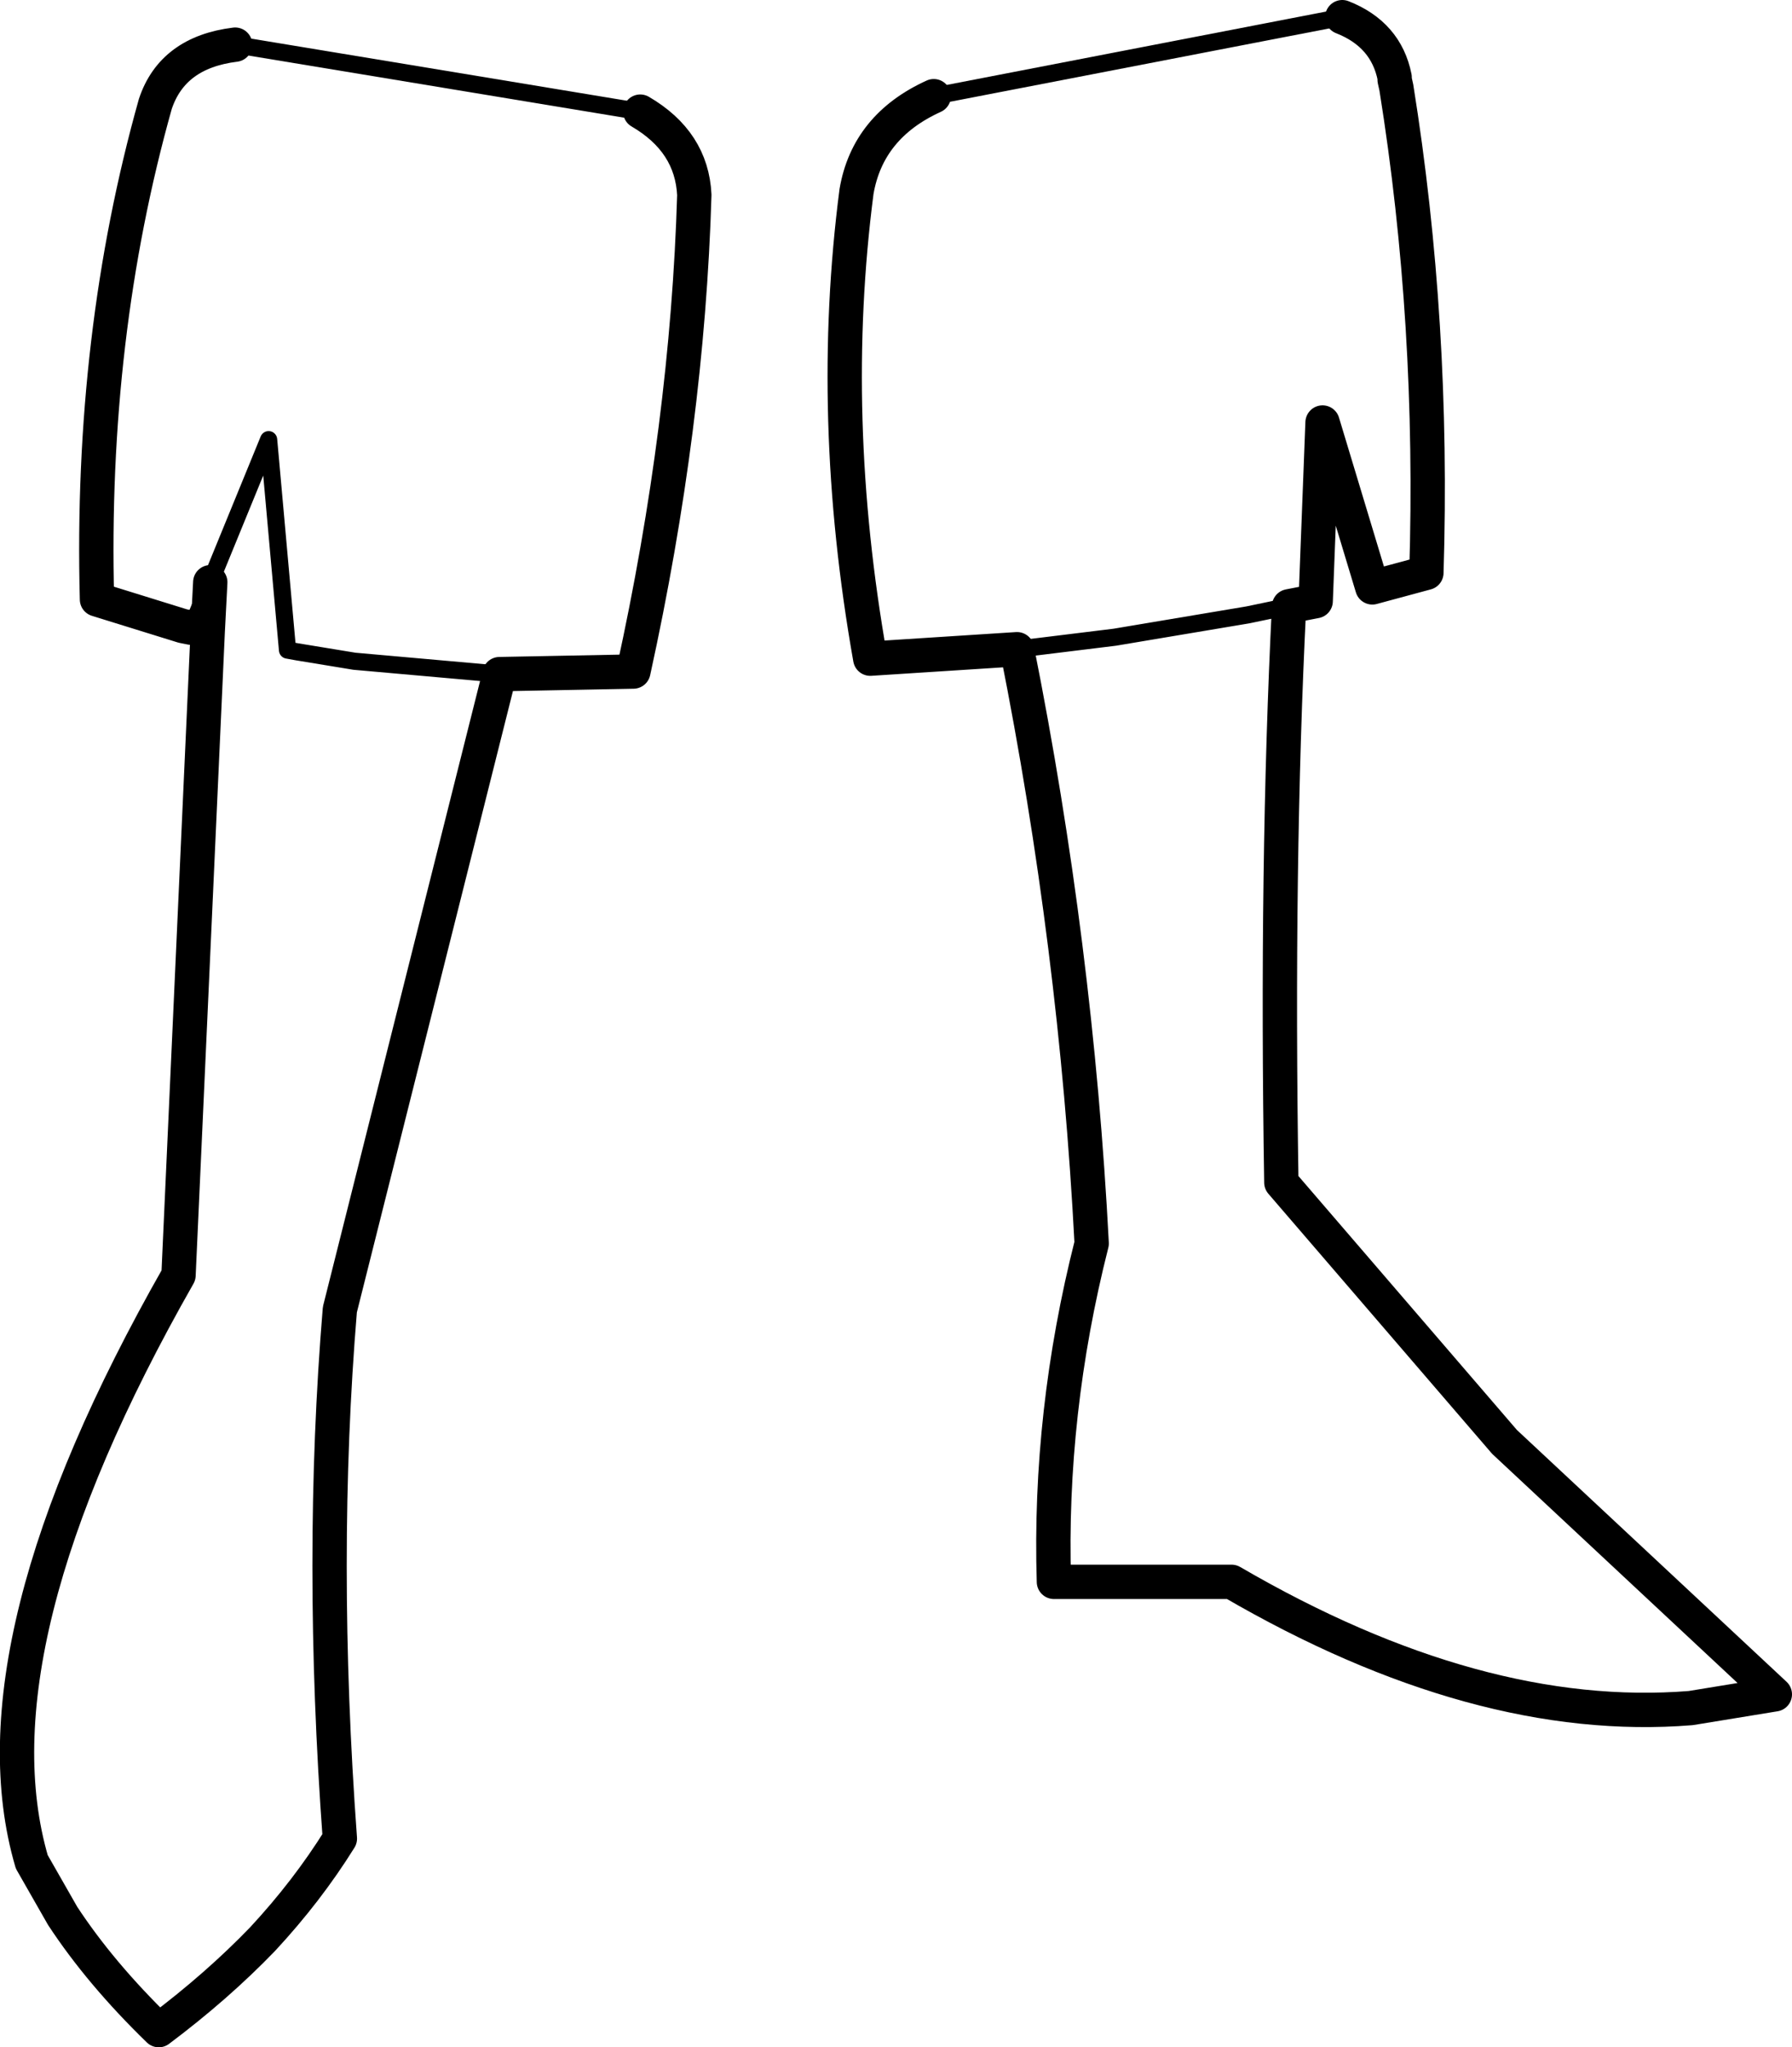 <?xml version="1.0" encoding="UTF-8" standalone="no"?>
<svg xmlns:xlink="http://www.w3.org/1999/xlink" height="119.2px" width="104.4px" xmlns="http://www.w3.org/2000/svg">
  <g transform="matrix(1.0, 0.0, 0.0, 1.0, -144.45, -346.9)">
    <path d="M158.15 349.5 Q154.5 349.95 153.5 352.95 149.7 366.45 150.1 381.8 L155.1 383.35 155.6 383.45 M173.55 386.15 L181.35 386.0 Q184.5 371.65 184.9 358.25 184.75 355.15 181.75 353.4 M156.55 383.7 L156.7 380.8 M198.85 352.5 Q195.0 354.25 194.35 358.05 192.65 371.15 195.15 385.25 L203.7 384.7 Q207.15 402.0 208.05 419.3 205.55 429.15 205.85 439.0 L216.2 439.0 Q230.55 447.35 242.95 446.35 L247.85 445.55 232.1 430.85 219.1 415.75 Q218.8 397.2 219.55 382.2 L221.1 381.9 221.5 371.5 224.4 381.1 227.55 380.25 Q228.0 365.7 225.8 352.0 L225.7 351.55 225.7 351.4 Q225.2 348.9 222.65 347.9 M173.55 386.15 L164.25 423.15 Q163.05 437.6 164.25 453.95 162.35 457.0 159.75 459.8 157.1 462.55 153.7 465.1 150.3 461.8 148.1 458.45 L146.3 455.3 Q142.6 442.65 154.85 421.15 L156.55 383.7" fill="none" stroke="#000000" stroke-linecap="round" stroke-linejoin="round" stroke-width="2.0"/>
    <path d="M155.6 383.45 L156.7 380.8 160.1 372.5 161.2 384.75 161.75 384.85 165.1 385.4 173.55 386.15 M181.75 353.4 L158.15 349.5 M155.6 383.45 L156.55 383.7 M203.7 384.7 L209.4 384.0 217.15 382.7 219.55 382.2 M222.65 347.9 L198.85 352.5" fill="none" stroke="#000000" stroke-linecap="round" stroke-linejoin="round" stroke-width="1.0"/>
  </g>
</svg>
